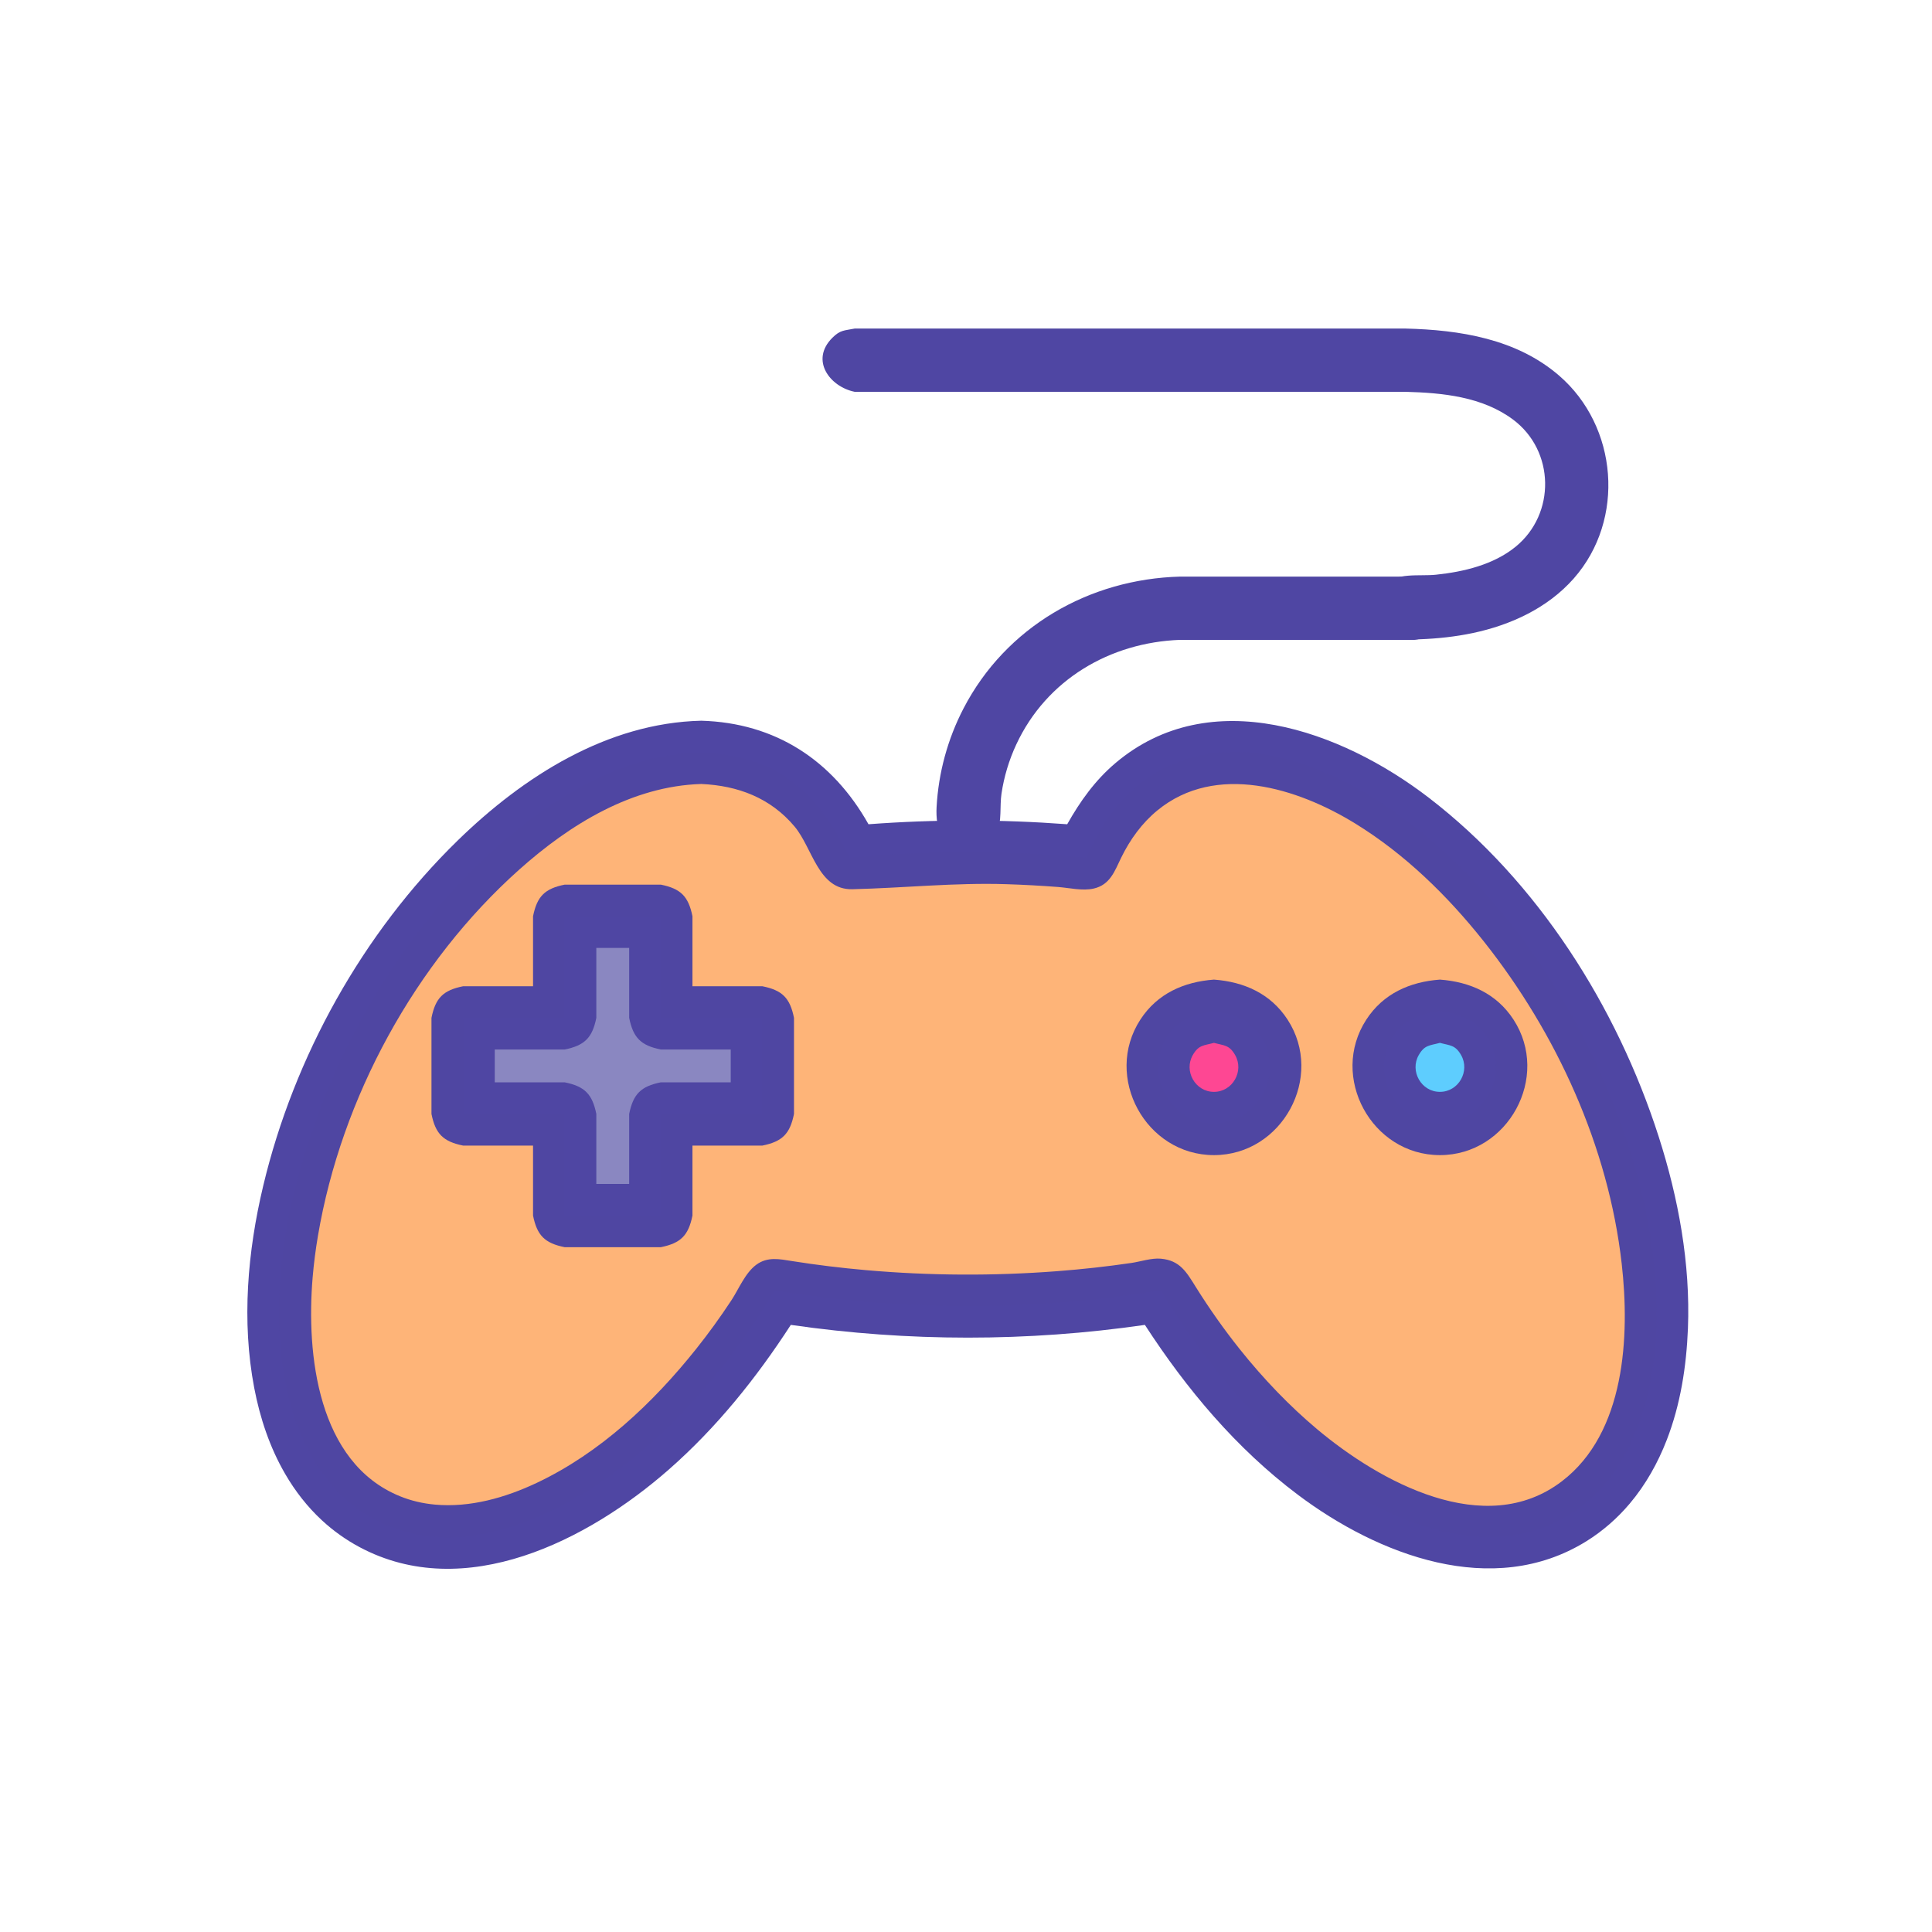 <?xml version="1.0" ?>
<svg xmlns="http://www.w3.org/2000/svg" version="1.1" width="224" height="224">
  <defs/>
  <g>
    <path d="M 81.306 83.561 C 81.306 83.561 81.306 83.561 81.306 83.561 C 89.88 83.805 96.511 88.129 100.696 95.565 C 100.696 95.565 100.696 95.565 100.696 95.565 C 108.379 94.99 116.052 94.991 123.734 95.565 C 123.734 95.565 123.734 95.565 123.734 95.565 C 125.232 92.903 126.967 90.473 129.313 88.484 C 140.33 79.145 155.533 84.716 165.637 92.473 C 178.296 102.192 187.462 116.684 192.31 131.779 C 194.603 138.919 196.0 146.509 195.702 154.031 C 195.526 158.432 194.842 162.838 193.244 166.96 C 192.215 169.616 190.805 172.136 188.966 174.318 C 187.523 176.03 185.821 177.52 183.918 178.701 C 173.068 185.427 159.768 180.288 150.475 173.303 C 143.341 167.941 137.574 161.066 132.74 153.61 C 132.74 153.61 132.74 153.61 132.74 153.61 C 119.125 155.583 105.303 155.578 91.688 153.61 C 91.688 153.61 91.688 153.61 91.688 153.61 C 87.69 159.776 83.086 165.519 77.548 170.378 C 68.196 178.585 53.901 185.907 41.68 179.372 C 40.104 178.529 38.639 177.485 37.328 176.272 C 35.645 174.715 34.224 172.89 33.074 170.91 C 31.28 167.829 30.139 164.4 29.474 160.908 C 28 153.181 28.703 145.104 30.515 137.496 C 34.078 122.537 42.053 108.183 53.075 97.44 C 60.679 90.029 70.4 83.815 81.306 83.561 C 81.306 83.561 81.306 83.561 81.306 83.561" stroke-width="0.0" fill="rgb(79, 70, 163)" opacity="1.0"/>
    <path d="M 89.805 89.278 C 89.805 89.278 89.805 89.278 89.805 89.278 C 93.92 91.693 96.555 95.113 98.455 99.45 C 98.455 99.45 98.455 99.45 98.455 99.45 C 107.624 98.586 116.809 98.586 125.978 99.45 C 125.978 99.45 125.978 99.45 125.978 99.45 C 126.92 97.298 127.996 95.261 129.518 93.453 C 130.658 92.099 131.99 90.907 133.481 89.952 C 143.949 83.243 157.093 89.983 165.432 97.009 C 175.547 105.531 183.084 117.227 187.663 129.568 C 190.366 136.851 192.094 144.624 192.063 152.419 C 192.048 156.124 191.626 159.857 190.565 163.416 C 189.868 165.753 188.888 168.019 187.547 170.062 C 186.512 171.638 185.261 173.076 183.802 174.275 C 173.581 182.68 159.459 176.024 150.699 168.803 C 144.185 163.434 138.962 156.777 134.579 149.601 C 134.579 149.601 134.579 149.601 134.579 149.601 C 119.782 152.044 104.642 152.044 89.845 149.601 C 89.845 149.601 89.845 149.601 89.845 149.601 C 85.748 156.314 80.928 162.558 74.981 167.741 C 66.614 175.035 53.215 182.29 42.432 175.575 C 40.848 174.588 39.438 173.336 38.242 171.904 C 36.726 170.088 35.558 168 34.686 165.805 C 33.542 162.925 32.894 159.862 32.584 156.786 C 31.837 149.368 32.97 141.804 35.062 134.686 C 39.4 119.923 48.113 105.65 60.223 96.002 C 68.369 89.512 79.659 84.285 89.805 89.278 C 89.805 89.278 89.805 89.278 89.805 89.278" stroke-width="0.0" fill="rgb(79, 70, 162)" opacity="1.0"/>
    <path d="M 81.309 90.896 C 81.309 90.896 81.309 90.896 81.309 90.896 C 73.268 91.141 66.088 95.575 60.23 100.798 C 48.113 111.601 39.582 127.282 36.867 143.262 C 36.594 144.869 36.385 146.487 36.248 148.11 C 35.5 156.996 36.807 169.582 46.37 173.476 C 47.667 174.005 49.043 174.322 50.436 174.447 C 54.502 174.815 58.59 173.647 62.236 171.925 C 69.558 168.466 75.711 162.674 80.715 156.397 C 82.162 154.581 83.524 152.698 84.799 150.758 C 85.656 149.454 86.392 147.588 87.686 146.636 C 88.994 145.673 90.393 145.983 91.856 146.215 C 94.691 146.665 97.542 147.011 100.4 147.262 C 107.769 147.91 115.201 147.947 122.576 147.383 C 125.45 147.163 128.318 146.848 131.17 146.43 C 132.225 146.275 133.511 145.838 134.582 145.934 C 136.821 146.132 137.567 147.497 138.669 149.257 C 140.216 151.729 141.899 154.117 143.717 156.397 C 145.101 158.133 146.565 159.807 148.108 161.404 C 149.57 162.915 151.103 164.357 152.714 165.708 C 159.938 171.772 172.162 178.548 181.077 171.751 C 188.451 166.13 188.975 154.907 188.024 146.515 C 186.487 132.951 180.475 119.784 172.028 109.141 C 167.831 103.853 162.879 99.012 157.105 95.466 C 150.428 91.364 140.98 88.399 134.196 93.955 C 132.399 95.427 131.019 97.342 130.003 99.419 C 129.236 100.988 128.723 102.589 126.798 103.023 C 125.497 103.316 123.975 102.939 122.671 102.839 C 120.689 102.687 118.702 102.579 116.715 102.515 C 110.702 102.32 104.805 102.956 98.818 103.098 C 94.865 103.191 94.218 98.322 92.124 95.829 C 89.333 92.505 85.555 91.085 81.309 90.896 C 81.309 90.896 81.309 90.896 81.309 90.896" stroke-width="0.0" fill="rgb(254, 180, 120)" opacity="1.0"/>
    <path d="M 164.004 66.849 C 164.004 66.849 164.004 66.849 164.004 66.849 C 166.871 67.428 169.203 70.502 166.596 73.111 C 165.668 74.04 165.227 73.939 164.004 74.186 C 154.944 74.186 145.883 74.186 136.823 74.186 C 128.695 74.486 121.333 78.795 117.834 86.305 C 116.988 88.119 116.406 90.054 116.113 92.033 C 115.902 93.458 116.165 95.178 115.605 96.528 C 115.043 97.882 113.685 98.797 112.216 98.791 C 109.188 98.782 108.458 96.032 108.59 93.578 C 108.805 89.598 109.874 85.68 111.709 82.143 C 116.627 72.665 126.284 67.136 136.823 66.852 C 145.883 66.852 154.944 66.852 164.004 66.852 C 164.004 66.852 164.004 66.849 164.004 66.849" stroke-width="0.0" fill="rgb(79, 70, 163)" opacity="1.0"/>
    <path d="M 65.47 102.566 C 69.185 102.566 72.901 102.566 76.616 102.566 C 78.926 103.032 79.818 103.924 80.285 106.234 C 80.285 108.938 80.285 111.643 80.285 114.347 C 82.987 114.347 85.689 114.347 88.391 114.347 C 90.701 114.813 91.591 115.703 92.057 118.012 C 92.057 121.727 92.057 125.441 92.057 129.155 C 91.591 131.465 90.701 132.355 88.391 132.822 C 85.689 132.822 82.987 132.822 80.285 132.822 C 80.285 135.525 80.285 138.229 80.285 140.934 C 79.818 143.244 78.926 144.135 76.616 144.602 C 72.901 144.602 69.185 144.602 65.47 144.602 C 63.16 144.135 62.269 143.244 61.802 140.934 C 61.802 138.229 61.802 135.525 61.802 132.822 C 59.1 132.822 56.398 132.822 53.695 132.822 C 51.386 132.355 50.493 131.465 50.026 129.155 C 50.026 125.441 50.026 121.727 50.026 118.012 C 50.493 115.702 51.386 114.813 53.695 114.347 C 56.398 114.347 59.1 114.347 61.802 114.347 C 61.802 111.643 61.802 108.938 61.802 106.234 C 62.269 103.924 63.159 103.032 65.47 102.566 C 65.47 102.566 65.47 102.566 65.47 102.566" stroke-width="0.0" fill="rgb(79, 70, 162)" opacity="1.0"/>
    <path d="M 140.749 113.577 C 140.749 113.577 140.749 113.577 140.749 113.577 C 144.233 113.834 147.318 115.194 149.283 118.215 C 153.601 124.857 148.66 133.927 140.749 133.927 C 132.838 133.927 127.898 124.857 132.216 118.215 C 134.18 115.194 137.265 113.834 140.749 113.577 C 140.749 113.577 140.749 113.577 140.749 113.577" stroke-width="0.0" fill="rgb(79, 70, 162)" opacity="1.0"/>
    <path d="M 166.947 113.577 C 166.947 113.577 166.947 113.577 166.947 113.577 C 170.431 113.834 173.516 115.194 175.48 118.215 C 179.799 124.857 174.858 133.927 166.947 133.927 C 159.036 133.927 154.095 124.857 158.414 118.215 C 160.378 115.194 163.463 113.834 166.947 113.577 C 166.947 113.577 166.947 113.577 166.947 113.577" stroke-width="0.0" fill="rgb(79, 70, 162)" opacity="1.0"/>
    <path d="M 99.096 38.093 C 120.383 38.093 141.67 38.093 162.956 38.093 C 169.263 38.249 175.819 39.28 180.759 43.542 C 187.587 49.43 188.477 60.24 182.47 67.063 C 179.446 70.498 175.144 72.477 170.728 73.403 C 168.719 73.824 166.669 74.043 164.619 74.118 C 163.614 74.154 162.497 74.259 161.528 73.857 C 159.161 72.875 158.561 69.682 160.362 67.881 C 161.929 66.314 164.489 66.839 166.476 66.634 C 169.683 66.303 173.158 65.479 175.715 63.397 C 180.402 59.58 180.274 52.255 175.42 48.641 C 171.858 45.989 167.248 45.542 162.959 45.428 C 141.671 45.428 120.384 45.428 99.096 45.428 C 96.23 44.85 93.89 41.777 96.501 39.167 C 97.429 38.24 97.872 38.34 99.096 38.093 C 99.096 38.093 99.096 38.093 99.096 38.093" stroke-width="0.0" fill="rgb(79, 70, 163)" opacity="1.0"/>
    <path d="M 65.467 106.231 C 69.183 106.231 72.898 106.231 76.613 106.231 C 76.613 110.158 76.613 114.085 76.613 118.012 C 80.538 118.012 84.464 118.012 88.388 118.012 C 88.388 121.725 88.388 125.439 88.388 129.152 C 84.464 129.152 80.538 129.152 76.613 129.152 C 76.613 133.079 76.613 137.006 76.613 140.934 C 72.898 140.934 69.183 140.934 65.467 140.934 C 65.467 137.006 65.467 133.079 65.467 129.152 C 61.542 129.152 57.618 129.152 53.692 129.152 C 53.692 125.439 53.692 121.725 53.692 118.012 C 57.618 118.012 61.542 118.012 65.467 118.012 C 65.467 114.085 65.467 110.158 65.467 106.231" stroke-width="0.0" fill="rgb(79, 70, 163)" opacity="1.0"/>
    <path d="M 140.749 117.243 C 140.749 117.243 140.749 117.243 140.749 117.243 C 143.26 117.532 145.422 118.487 146.596 120.889 C 148.672 125.141 145.481 130.261 140.749 130.261 C 136.015 130.261 132.826 125.143 134.901 120.889 C 136.074 118.486 138.237 117.532 140.749 117.243 C 140.749 117.243 140.749 117.243 140.749 117.243" stroke-width="0.0" fill="rgb(79, 70, 163)" opacity="1.0"/>
    <path d="M 166.947 117.243 C 166.947 117.243 166.947 117.243 166.947 117.243 C 169.458 117.532 171.621 118.487 172.793 120.889 C 174.87 125.141 171.68 130.261 166.947 130.261 C 162.213 130.261 159.023 125.143 161.099 120.889 C 162.272 118.486 164.435 117.532 166.947 117.243 C 166.947 117.243 166.947 117.243 166.947 117.243" stroke-width="0.0" fill="rgb(79, 70, 163)" opacity="1.0"/>
    <path d="M 69.139 109.903 C 69.139 112.607 69.139 115.311 69.139 118.015 C 68.672 120.325 67.78 121.215 65.47 121.681 C 62.768 121.681 60.066 121.681 57.364 121.681 C 57.364 122.95 57.364 124.218 57.364 125.487 C 60.066 125.487 62.768 125.487 65.47 125.487 C 67.781 125.953 68.672 126.844 69.139 129.155 C 69.139 131.859 69.139 134.564 69.139 137.268 C 70.408 137.266 71.678 137.266 72.948 137.265 C 72.948 134.561 72.948 131.859 72.948 129.155 C 73.414 126.844 74.305 125.953 76.616 125.487 C 79.318 125.487 82.02 125.487 84.723 125.487 C 84.723 124.218 84.723 122.95 84.723 121.681 C 82.02 121.681 79.318 121.681 76.616 121.681 C 74.305 121.215 73.414 120.324 72.948 118.012 C 72.948 115.309 72.948 112.605 72.948 109.903 C 71.678 109.903 70.408 109.903 69.139 109.903" stroke-width="0.0" fill="rgb(138, 135, 193)" opacity="1.0"/>
    <path d="M 140.749 120.911 C 140.749 120.911 140.749 120.911 140.749 120.911 C 139.563 121.233 138.976 121.138 138.297 122.32 C 137.226 124.184 138.582 126.593 140.749 126.593 C 142.916 126.593 144.272 124.184 143.201 122.32 C 142.522 121.138 141.935 121.233 140.749 120.911 C 140.749 120.911 140.749 120.911 140.749 120.911" stroke-width="0.0" fill="rgb(254, 71, 147)" opacity="1.0"/>
    <path d="M 166.947 120.911 C 166.947 120.911 166.947 120.911 166.947 120.911 C 165.761 121.233 165.174 121.138 164.495 122.32 C 163.424 124.184 164.78 126.593 166.947 126.593 C 169.114 126.593 170.47 124.184 169.399 122.32 C 168.719 121.138 168.133 121.233 166.947 120.911 C 166.947 120.911 166.947 120.911 166.947 120.911" stroke-width="0.0" fill="rgb(94, 205, 254)" opacity="1.0"/>
  </g>
</svg>
